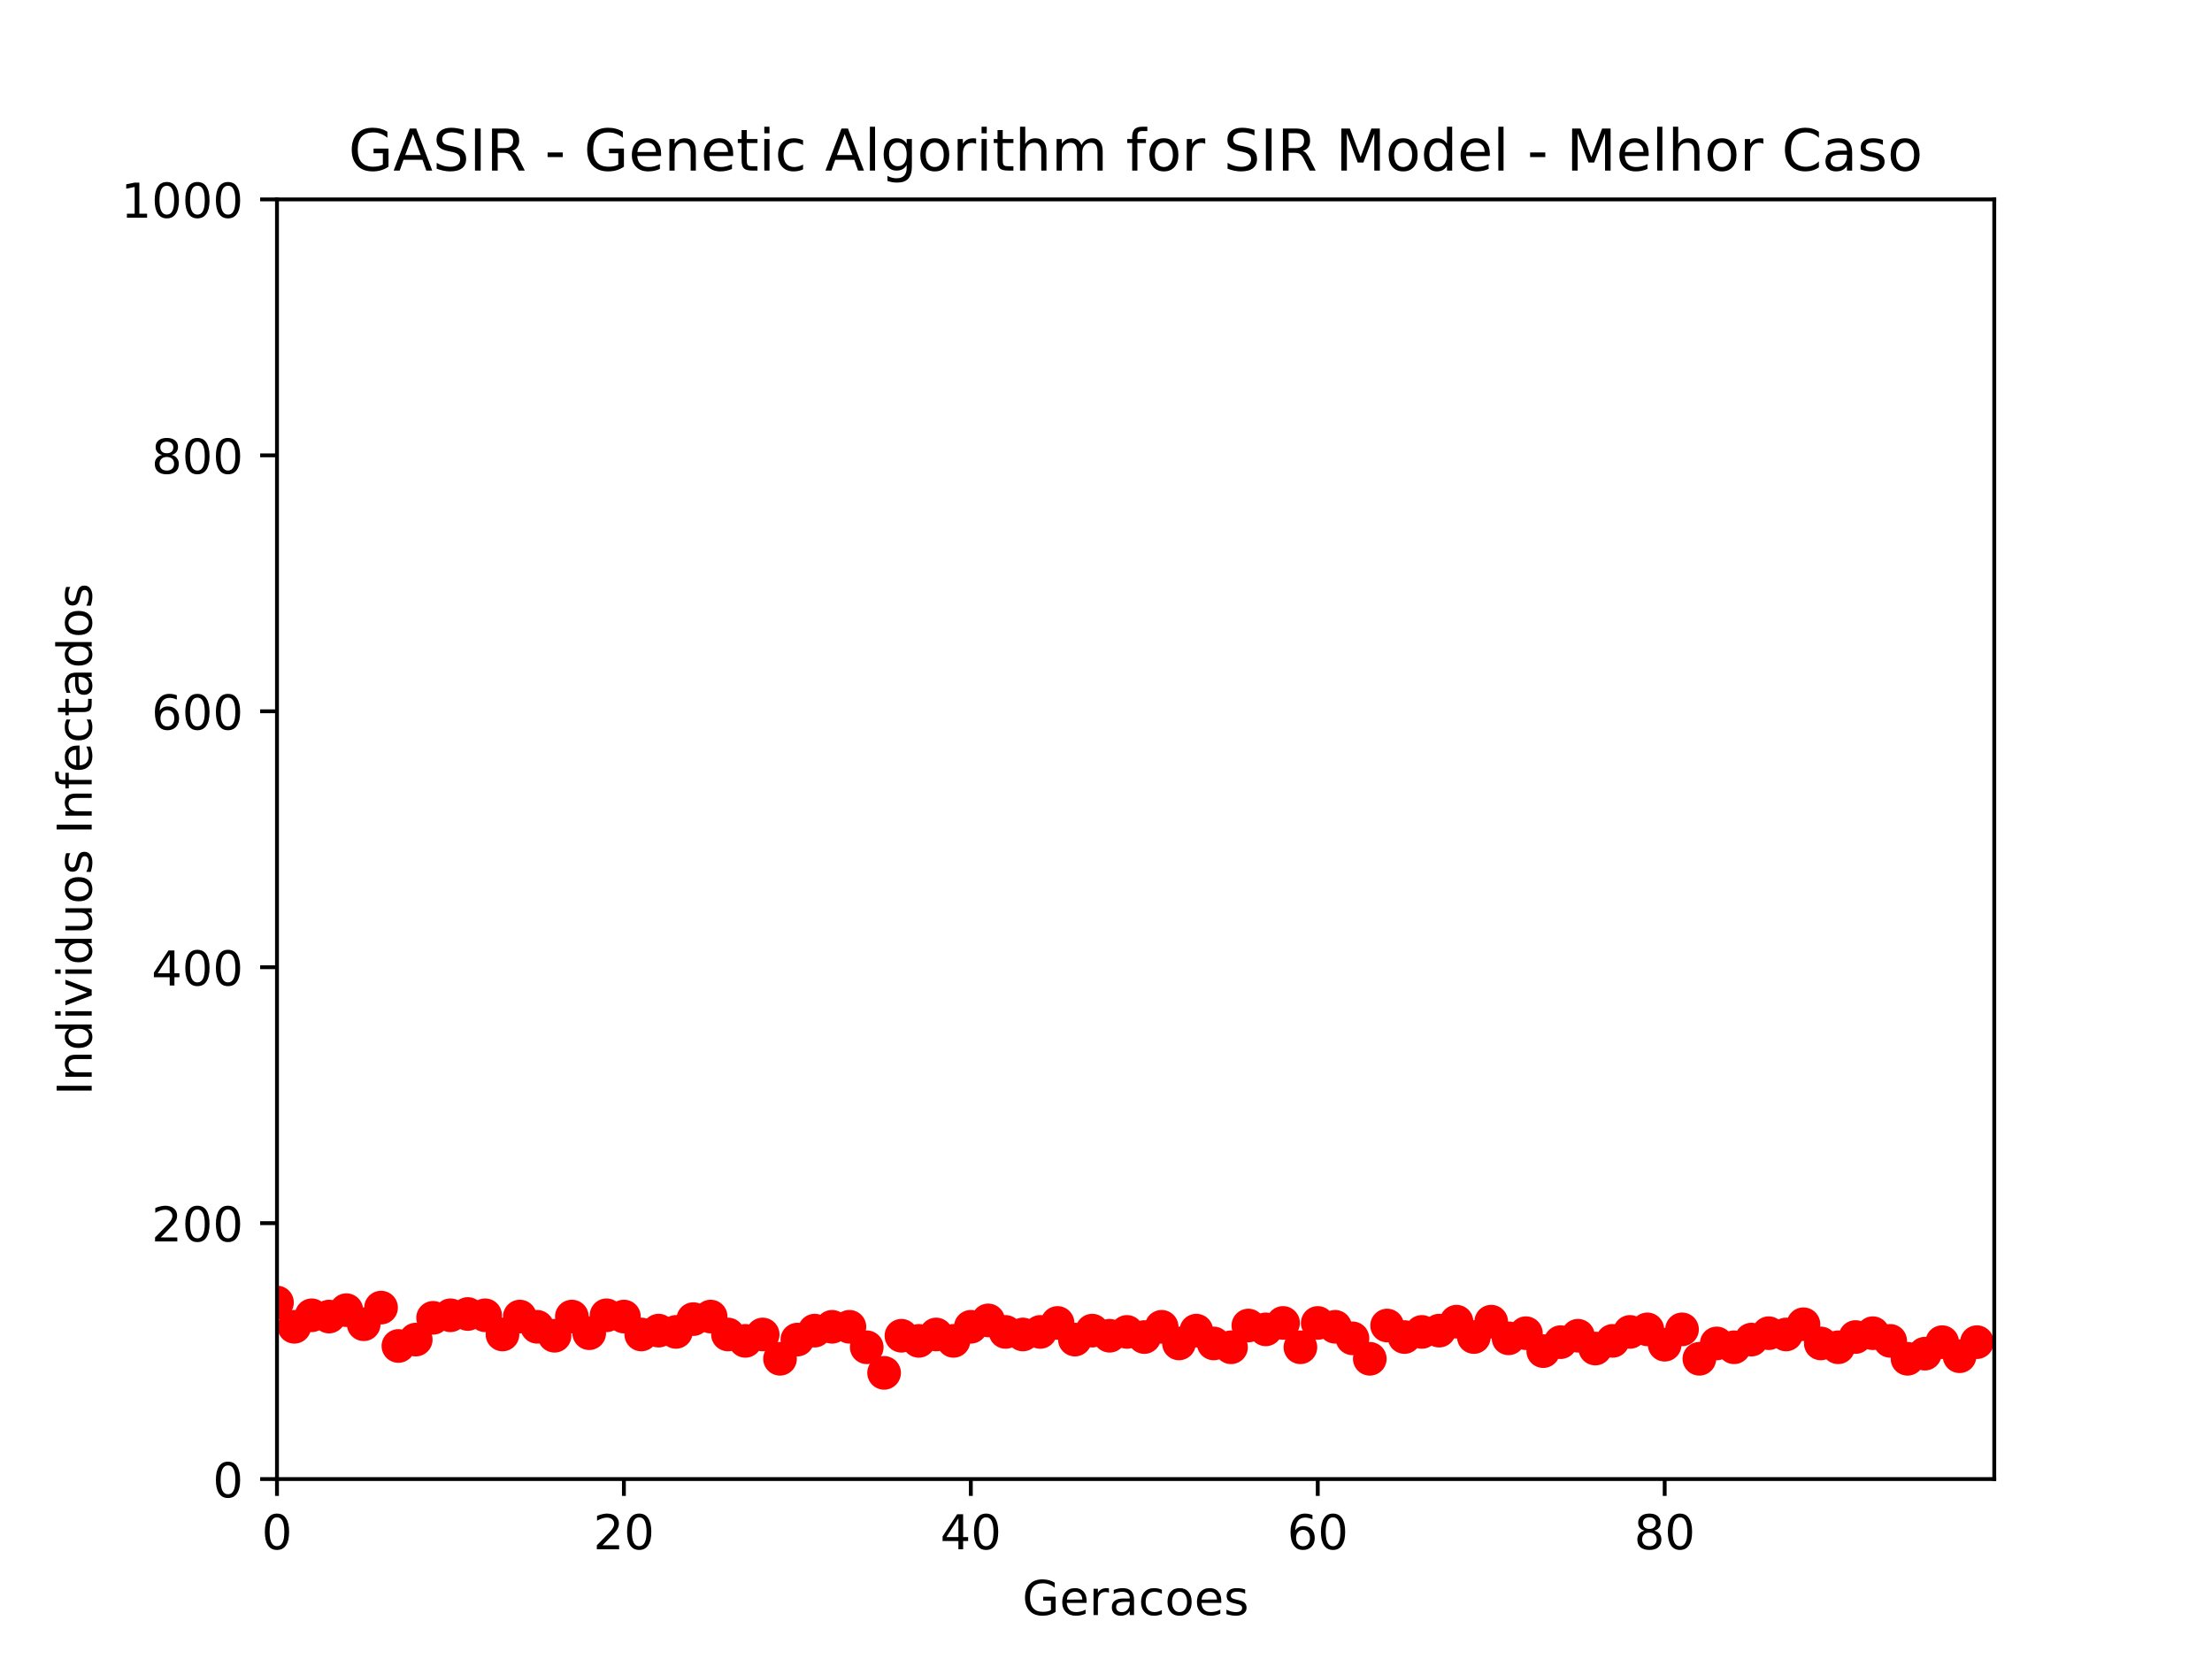 <?xml version="1.0" encoding="utf-8" standalone="no"?>
<!DOCTYPE svg PUBLIC "-//W3C//DTD SVG 1.1//EN"
  "http://www.w3.org/Graphics/SVG/1.1/DTD/svg11.dtd">
<!-- Created with matplotlib (http://matplotlib.org/) -->
<svg height="345pt" version="1.1" viewBox="0 0 460 345" width="460pt" xmlns="http://www.w3.org/2000/svg" xmlns:xlink="http://www.w3.org/1999/xlink">
 <defs>
  <style type="text/css">
*{stroke-linecap:butt;stroke-linejoin:round;}
  </style>
 </defs>
 <g id="figure_1">
  <g id="patch_1">
   <path d="M 0 345.6 
L 460.8 345.6 
L 460.8 0 
L 0 0 
z
" style="fill:#ffffff;"/>
  </g>
  <g id="axes_1">
   <g id="patch_2">
    <path d="M 57.6 307.584 
L 414.72 307.584 
L 414.72 41.472 
L 57.6 41.472 
z
" style="fill:#ffffff;"/>
   </g>
   <g id="matplotlib.axis_1">
    <g id="xtick_1">
     <g id="line2d_1">
      <defs>
       <path d="M 0 0 
L 0 3.5 
" id="m0a07dc550c" style="stroke:#000000;stroke-width:0.8;"/>
      </defs>
      <g>
       <use style="stroke:#000000;stroke-width:0.8;" x="57.6" xlink:href="#m0a07dc550c" y="307.584"/>
      </g>
     </g>
     <g id="text_1">
      <!-- 0 -->
      <defs>
       <path d="M 31.781 66.406 
Q 24.172 66.406 20.328 58.906 
Q 16.5 51.422 16.5 36.375 
Q 16.5 21.391 20.328 13.891 
Q 24.172 6.391 31.781 6.391 
Q 39.453 6.391 43.281 13.891 
Q 47.125 21.391 47.125 36.375 
Q 47.125 51.422 43.281 58.906 
Q 39.453 66.406 31.781 66.406 
M 31.781 74.219 
Q 44.047 74.219 50.516 64.516 
Q 56.984 54.828 56.984 36.375 
Q 56.984 17.969 50.516 8.266 
Q 44.047 -1.422 31.781 -1.422 
Q 19.531 -1.422 13.062 8.266 
Q 6.594 17.969 6.594 36.375 
Q 6.594 54.828 13.062 64.516 
Q 19.531 74.219 31.781 74.219 
" id="DejaVuSans-30"/>
      </defs>
      <g transform="translate(54.419 322.182)scale(0.1 -0.1)">
       <use xlink:href="#DejaVuSans-30"/>
      </g>
     </g>
    </g>
    <g id="xtick_2">
     <g id="line2d_2">
      <g>
       <use style="stroke:#000000;stroke-width:0.8;" x="129.745" xlink:href="#m0a07dc550c" y="307.584"/>
      </g>
     </g>
     <g id="text_2">
      <!-- 20 -->
      <defs>
       <path d="M 19.188 8.297 
L 53.609 8.297 
L 53.609 0 
L 7.328 0 
L 7.328 8.297 
Q 12.938 14.109 22.625 23.891 
Q 32.328 33.688 34.812 36.531 
Q 39.547 41.844 41.422 45.531 
Q 43.312 49.219 43.312 52.781 
Q 43.312 58.594 39.234 62.25 
Q 35.156 65.922 28.609 65.922 
Q 23.969 65.922 18.812 64.312 
Q 13.672 62.703 7.812 59.422 
L 7.812 69.391 
Q 13.766 71.781 18.938 73 
Q 24.125 74.219 28.422 74.219 
Q 39.75 74.219 46.484 68.547 
Q 53.219 62.891 53.219 53.422 
Q 53.219 48.922 51.531 44.891 
Q 49.859 40.875 45.406 35.406 
Q 44.188 33.984 37.641 27.219 
Q 31.109 20.453 19.188 8.297 
" id="DejaVuSans-32"/>
      </defs>
      <g transform="translate(123.383 322.182)scale(0.1 -0.1)">
       <use xlink:href="#DejaVuSans-32"/>
       <use x="63.623" xlink:href="#DejaVuSans-30"/>
      </g>
     </g>
    </g>
    <g id="xtick_3">
     <g id="line2d_3">
      <g>
       <use style="stroke:#000000;stroke-width:0.8;" x="201.891" xlink:href="#m0a07dc550c" y="307.584"/>
      </g>
     </g>
     <g id="text_3">
      <!-- 40 -->
      <defs>
       <path d="M 37.797 64.312 
L 12.891 25.391 
L 37.797 25.391 
z
M 35.203 72.906 
L 47.609 72.906 
L 47.609 25.391 
L 58.016 25.391 
L 58.016 17.188 
L 47.609 17.188 
L 47.609 0 
L 37.797 0 
L 37.797 17.188 
L 4.891 17.188 
L 4.891 26.703 
z
" id="DejaVuSans-34"/>
      </defs>
      <g transform="translate(195.528 322.182)scale(0.1 -0.1)">
       <use xlink:href="#DejaVuSans-34"/>
       <use x="63.623" xlink:href="#DejaVuSans-30"/>
      </g>
     </g>
    </g>
    <g id="xtick_4">
     <g id="line2d_4">
      <g>
       <use style="stroke:#000000;stroke-width:0.8;" x="274.036" xlink:href="#m0a07dc550c" y="307.584"/>
      </g>
     </g>
     <g id="text_4">
      <!-- 60 -->
      <defs>
       <path d="M 33.016 40.375 
Q 26.375 40.375 22.484 35.828 
Q 18.609 31.297 18.609 23.391 
Q 18.609 15.531 22.484 10.953 
Q 26.375 6.391 33.016 6.391 
Q 39.656 6.391 43.531 10.953 
Q 47.406 15.531 47.406 23.391 
Q 47.406 31.297 43.531 35.828 
Q 39.656 40.375 33.016 40.375 
M 52.594 71.297 
L 52.594 62.312 
Q 48.875 64.062 45.094 64.984 
Q 41.312 65.922 37.594 65.922 
Q 27.828 65.922 22.672 59.328 
Q 17.531 52.734 16.797 39.406 
Q 19.672 43.656 24.016 45.922 
Q 28.375 48.188 33.594 48.188 
Q 44.578 48.188 50.953 41.516 
Q 57.328 34.859 57.328 23.391 
Q 57.328 12.156 50.688 5.359 
Q 44.047 -1.422 33.016 -1.422 
Q 20.359 -1.422 13.672 8.266 
Q 6.984 17.969 6.984 36.375 
Q 6.984 53.656 15.188 63.938 
Q 23.391 74.219 37.203 74.219 
Q 40.922 74.219 44.703 73.484 
Q 48.484 72.75 52.594 71.297 
" id="DejaVuSans-36"/>
      </defs>
      <g transform="translate(267.674 322.182)scale(0.1 -0.1)">
       <use xlink:href="#DejaVuSans-36"/>
       <use x="63.623" xlink:href="#DejaVuSans-30"/>
      </g>
     </g>
    </g>
    <g id="xtick_5">
     <g id="line2d_5">
      <g>
       <use style="stroke:#000000;stroke-width:0.8;" x="346.182" xlink:href="#m0a07dc550c" y="307.584"/>
      </g>
     </g>
     <g id="text_5">
      <!-- 80 -->
      <defs>
       <path d="M 31.781 34.625 
Q 24.75 34.625 20.719 30.859 
Q 16.703 27.094 16.703 20.516 
Q 16.703 13.922 20.719 10.156 
Q 24.75 6.391 31.781 6.391 
Q 38.812 6.391 42.859 10.172 
Q 46.922 13.969 46.922 20.516 
Q 46.922 27.094 42.891 30.859 
Q 38.875 34.625 31.781 34.625 
M 21.922 38.812 
Q 15.578 40.375 12.031 44.719 
Q 8.5 49.078 8.5 55.328 
Q 8.5 64.062 14.719 69.141 
Q 20.953 74.219 31.781 74.219 
Q 42.672 74.219 48.875 69.141 
Q 55.078 64.062 55.078 55.328 
Q 55.078 49.078 51.531 44.719 
Q 48 40.375 41.703 38.812 
Q 48.828 37.156 52.797 32.312 
Q 56.781 27.484 56.781 20.516 
Q 56.781 9.906 50.312 4.234 
Q 43.844 -1.422 31.781 -1.422 
Q 19.734 -1.422 13.25 4.234 
Q 6.781 9.906 6.781 20.516 
Q 6.781 27.484 10.781 32.312 
Q 14.797 37.156 21.922 38.812 
M 18.312 54.391 
Q 18.312 48.734 21.844 45.562 
Q 25.391 42.391 31.781 42.391 
Q 38.141 42.391 41.719 45.562 
Q 45.312 48.734 45.312 54.391 
Q 45.312 60.062 41.719 63.234 
Q 38.141 66.406 31.781 66.406 
Q 25.391 66.406 21.844 63.234 
Q 18.312 60.062 18.312 54.391 
" id="DejaVuSans-38"/>
      </defs>
      <g transform="translate(339.819 322.182)scale(0.1 -0.1)">
       <use xlink:href="#DejaVuSans-38"/>
       <use x="63.623" xlink:href="#DejaVuSans-30"/>
      </g>
     </g>
    </g>
    <g id="text_6">
     <!-- Geracoes -->
     <defs>
      <path d="M 59.516 10.406 
L 59.516 29.984 
L 43.406 29.984 
L 43.406 38.094 
L 69.281 38.094 
L 69.281 6.781 
Q 63.578 2.734 56.688 0.656 
Q 49.812 -1.422 42 -1.422 
Q 24.906 -1.422 15.25 8.562 
Q 5.609 18.562 5.609 36.375 
Q 5.609 54.25 15.25 64.234 
Q 24.906 74.219 42 74.219 
Q 49.125 74.219 55.547 72.453 
Q 61.969 70.703 67.391 67.281 
L 67.391 56.781 
Q 61.922 61.422 55.766 63.766 
Q 49.609 66.109 42.828 66.109 
Q 29.438 66.109 22.719 58.641 
Q 16.016 51.172 16.016 36.375 
Q 16.016 21.625 22.719 14.156 
Q 29.438 6.688 42.828 6.688 
Q 48.047 6.688 52.141 7.594 
Q 56.25 8.5 59.516 10.406 
" id="DejaVuSans-47"/>
      <path d="M 56.203 29.594 
L 56.203 25.203 
L 14.891 25.203 
Q 15.484 15.922 20.484 11.062 
Q 25.484 6.203 34.422 6.203 
Q 39.594 6.203 44.453 7.469 
Q 49.312 8.734 54.109 11.281 
L 54.109 2.781 
Q 49.266 0.734 44.188 -0.344 
Q 39.109 -1.422 33.891 -1.422 
Q 20.797 -1.422 13.156 6.188 
Q 5.516 13.812 5.516 26.812 
Q 5.516 40.234 12.766 48.109 
Q 20.016 56 32.328 56 
Q 43.359 56 49.781 48.891 
Q 56.203 41.797 56.203 29.594 
M 47.219 32.234 
Q 47.125 39.594 43.094 43.984 
Q 39.062 48.391 32.422 48.391 
Q 24.906 48.391 20.391 44.141 
Q 15.875 39.891 15.188 32.172 
z
" id="DejaVuSans-65"/>
      <path d="M 41.109 46.297 
Q 39.594 47.172 37.812 47.578 
Q 36.031 48 33.891 48 
Q 26.266 48 22.188 43.047 
Q 18.109 38.094 18.109 28.812 
L 18.109 0 
L 9.078 0 
L 9.078 54.688 
L 18.109 54.688 
L 18.109 46.188 
Q 20.953 51.172 25.484 53.578 
Q 30.031 56 36.531 56 
Q 37.453 56 38.578 55.875 
Q 39.703 55.766 41.062 55.516 
z
" id="DejaVuSans-72"/>
      <path d="M 34.281 27.484 
Q 23.391 27.484 19.188 25 
Q 14.984 22.516 14.984 16.5 
Q 14.984 11.719 18.141 8.906 
Q 21.297 6.109 26.703 6.109 
Q 34.188 6.109 38.703 11.406 
Q 43.219 16.703 43.219 25.484 
L 43.219 27.484 
z
M 52.203 31.203 
L 52.203 0 
L 43.219 0 
L 43.219 8.297 
Q 40.141 3.328 35.547 0.953 
Q 30.953 -1.422 24.312 -1.422 
Q 15.922 -1.422 10.953 3.297 
Q 6 8.016 6 15.922 
Q 6 25.141 12.172 29.828 
Q 18.359 34.516 30.609 34.516 
L 43.219 34.516 
L 43.219 35.406 
Q 43.219 41.609 39.141 45 
Q 35.062 48.391 27.688 48.391 
Q 23 48.391 18.547 47.266 
Q 14.109 46.141 10.016 43.891 
L 10.016 52.203 
Q 14.938 54.109 19.578 55.047 
Q 24.219 56 28.609 56 
Q 40.484 56 46.344 49.844 
Q 52.203 43.703 52.203 31.203 
" id="DejaVuSans-61"/>
      <path d="M 48.781 52.594 
L 48.781 44.188 
Q 44.969 46.297 41.141 47.344 
Q 37.312 48.391 33.406 48.391 
Q 24.656 48.391 19.812 42.844 
Q 14.984 37.312 14.984 27.297 
Q 14.984 17.281 19.812 11.734 
Q 24.656 6.203 33.406 6.203 
Q 37.312 6.203 41.141 7.25 
Q 44.969 8.297 48.781 10.406 
L 48.781 2.094 
Q 45.016 0.344 40.984 -0.531 
Q 36.969 -1.422 32.422 -1.422 
Q 20.062 -1.422 12.781 6.344 
Q 5.516 14.109 5.516 27.297 
Q 5.516 40.672 12.859 48.328 
Q 20.219 56 33.016 56 
Q 37.156 56 41.109 55.141 
Q 45.062 54.297 48.781 52.594 
" id="DejaVuSans-63"/>
      <path d="M 30.609 48.391 
Q 23.391 48.391 19.188 42.75 
Q 14.984 37.109 14.984 27.297 
Q 14.984 17.484 19.156 11.844 
Q 23.344 6.203 30.609 6.203 
Q 37.797 6.203 41.984 11.859 
Q 46.188 17.531 46.188 27.297 
Q 46.188 37.016 41.984 42.703 
Q 37.797 48.391 30.609 48.391 
M 30.609 56 
Q 42.328 56 49.016 48.375 
Q 55.719 40.766 55.719 27.297 
Q 55.719 13.875 49.016 6.219 
Q 42.328 -1.422 30.609 -1.422 
Q 18.844 -1.422 12.172 6.219 
Q 5.516 13.875 5.516 27.297 
Q 5.516 40.766 12.172 48.375 
Q 18.844 56 30.609 56 
" id="DejaVuSans-6f"/>
      <path d="M 44.281 53.078 
L 44.281 44.578 
Q 40.484 46.531 36.375 47.5 
Q 32.281 48.484 27.875 48.484 
Q 21.188 48.484 17.844 46.438 
Q 14.5 44.391 14.5 40.281 
Q 14.5 37.156 16.891 35.375 
Q 19.281 33.594 26.516 31.984 
L 29.594 31.297 
Q 39.156 29.25 43.188 25.516 
Q 47.219 21.781 47.219 15.094 
Q 47.219 7.469 41.188 3.016 
Q 35.156 -1.422 24.609 -1.422 
Q 20.219 -1.422 15.453 -0.562 
Q 10.688 0.297 5.422 2 
L 5.422 11.281 
Q 10.406 8.688 15.234 7.391 
Q 20.062 6.109 24.812 6.109 
Q 31.156 6.109 34.562 8.281 
Q 37.984 10.453 37.984 14.406 
Q 37.984 18.062 35.516 20.016 
Q 33.062 21.969 24.703 23.781 
L 21.578 24.516 
Q 13.234 26.266 9.516 29.906 
Q 5.812 33.547 5.812 39.891 
Q 5.812 47.609 11.281 51.797 
Q 16.75 56 26.812 56 
Q 31.781 56 36.172 55.266 
Q 40.578 54.547 44.281 53.078 
" id="DejaVuSans-73"/>
     </defs>
     <g transform="translate(212.6 335.861)scale(0.1 -0.1)">
      <use xlink:href="#DejaVuSans-47"/>
      <use x="77.49" xlink:href="#DejaVuSans-65"/>
      <use x="139.014" xlink:href="#DejaVuSans-72"/>
      <use x="180.127" xlink:href="#DejaVuSans-61"/>
      <use x="241.406" xlink:href="#DejaVuSans-63"/>
      <use x="296.387" xlink:href="#DejaVuSans-6f"/>
      <use x="357.568" xlink:href="#DejaVuSans-65"/>
      <use x="419.092" xlink:href="#DejaVuSans-73"/>
     </g>
    </g>
   </g>
   <g id="matplotlib.axis_2">
    <g id="ytick_1">
     <g id="line2d_6">
      <defs>
       <path d="M 0 0 
L -3.5 0 
" id="m9aa1f8b33c" style="stroke:#000000;stroke-width:0.8;"/>
      </defs>
      <g>
       <use style="stroke:#000000;stroke-width:0.8;" x="57.6" xlink:href="#m9aa1f8b33c" y="307.584"/>
      </g>
     </g>
     <g id="text_7">
      <!-- 0 -->
      <g transform="translate(44.237 311.383)scale(0.1 -0.1)">
       <use xlink:href="#DejaVuSans-30"/>
      </g>
     </g>
    </g>
    <g id="ytick_2">
     <g id="line2d_7">
      <g>
       <use style="stroke:#000000;stroke-width:0.8;" x="57.6" xlink:href="#m9aa1f8b33c" y="254.362"/>
      </g>
     </g>
     <g id="text_8">
      <!-- 200 -->
      <g transform="translate(31.512 258.161)scale(0.1 -0.1)">
       <use xlink:href="#DejaVuSans-32"/>
       <use x="63.623" xlink:href="#DejaVuSans-30"/>
       <use x="127.246" xlink:href="#DejaVuSans-30"/>
      </g>
     </g>
    </g>
    <g id="ytick_3">
     <g id="line2d_8">
      <g>
       <use style="stroke:#000000;stroke-width:0.8;" x="57.6" xlink:href="#m9aa1f8b33c" y="201.139"/>
      </g>
     </g>
     <g id="text_9">
      <!-- 400 -->
      <g transform="translate(31.512 204.938)scale(0.1 -0.1)">
       <use xlink:href="#DejaVuSans-34"/>
       <use x="63.623" xlink:href="#DejaVuSans-30"/>
       <use x="127.246" xlink:href="#DejaVuSans-30"/>
      </g>
     </g>
    </g>
    <g id="ytick_4">
     <g id="line2d_9">
      <g>
       <use style="stroke:#000000;stroke-width:0.8;" x="57.6" xlink:href="#m9aa1f8b33c" y="147.917"/>
      </g>
     </g>
     <g id="text_10">
      <!-- 600 -->
      <g transform="translate(31.512 151.716)scale(0.1 -0.1)">
       <use xlink:href="#DejaVuSans-36"/>
       <use x="63.623" xlink:href="#DejaVuSans-30"/>
       <use x="127.246" xlink:href="#DejaVuSans-30"/>
      </g>
     </g>
    </g>
    <g id="ytick_5">
     <g id="line2d_10">
      <g>
       <use style="stroke:#000000;stroke-width:0.8;" x="57.6" xlink:href="#m9aa1f8b33c" y="94.694"/>
      </g>
     </g>
     <g id="text_11">
      <!-- 800 -->
      <g transform="translate(31.512 98.494)scale(0.1 -0.1)">
       <use xlink:href="#DejaVuSans-38"/>
       <use x="63.623" xlink:href="#DejaVuSans-30"/>
       <use x="127.246" xlink:href="#DejaVuSans-30"/>
      </g>
     </g>
    </g>
    <g id="ytick_6">
     <g id="line2d_11">
      <g>
       <use style="stroke:#000000;stroke-width:0.8;" x="57.6" xlink:href="#m9aa1f8b33c" y="41.472"/>
      </g>
     </g>
     <g id="text_12">
      <!-- 1000 -->
      <defs>
       <path d="M 12.406 8.297 
L 28.516 8.297 
L 28.516 63.922 
L 10.984 60.406 
L 10.984 69.391 
L 28.422 72.906 
L 38.281 72.906 
L 38.281 8.297 
L 54.391 8.297 
L 54.391 0 
L 12.406 0 
z
" id="DejaVuSans-31"/>
      </defs>
      <g transform="translate(25.15 45.271)scale(0.1 -0.1)">
       <use xlink:href="#DejaVuSans-31"/>
       <use x="63.623" xlink:href="#DejaVuSans-30"/>
       <use x="127.246" xlink:href="#DejaVuSans-30"/>
       <use x="190.869" xlink:href="#DejaVuSans-30"/>
      </g>
     </g>
    </g>
    <g id="text_13">
     <!-- Individuos Infectados -->
     <defs>
      <path d="M 9.812 72.906 
L 19.672 72.906 
L 19.672 0 
L 9.812 0 
z
" id="DejaVuSans-49"/>
      <path d="M 54.891 33.016 
L 54.891 0 
L 45.906 0 
L 45.906 32.719 
Q 45.906 40.484 42.875 44.328 
Q 39.844 48.188 33.797 48.188 
Q 26.516 48.188 22.312 43.547 
Q 18.109 38.922 18.109 30.906 
L 18.109 0 
L 9.078 0 
L 9.078 54.688 
L 18.109 54.688 
L 18.109 46.188 
Q 21.344 51.125 25.703 53.562 
Q 30.078 56 35.797 56 
Q 45.219 56 50.047 50.172 
Q 54.891 44.344 54.891 33.016 
" id="DejaVuSans-6e"/>
      <path d="M 45.406 46.391 
L 45.406 75.984 
L 54.391 75.984 
L 54.391 0 
L 45.406 0 
L 45.406 8.203 
Q 42.578 3.328 38.25 0.953 
Q 33.938 -1.422 27.875 -1.422 
Q 17.969 -1.422 11.734 6.484 
Q 5.516 14.406 5.516 27.297 
Q 5.516 40.188 11.734 48.094 
Q 17.969 56 27.875 56 
Q 33.938 56 38.25 53.625 
Q 42.578 51.266 45.406 46.391 
M 14.797 27.297 
Q 14.797 17.391 18.875 11.75 
Q 22.953 6.109 30.078 6.109 
Q 37.203 6.109 41.297 11.75 
Q 45.406 17.391 45.406 27.297 
Q 45.406 37.203 41.297 42.844 
Q 37.203 48.484 30.078 48.484 
Q 22.953 48.484 18.875 42.844 
Q 14.797 37.203 14.797 27.297 
" id="DejaVuSans-64"/>
      <path d="M 9.422 54.688 
L 18.406 54.688 
L 18.406 0 
L 9.422 0 
z
M 9.422 75.984 
L 18.406 75.984 
L 18.406 64.594 
L 9.422 64.594 
z
" id="DejaVuSans-69"/>
      <path d="M 2.984 54.688 
L 12.5 54.688 
L 29.594 8.797 
L 46.688 54.688 
L 56.203 54.688 
L 35.688 0 
L 23.484 0 
z
" id="DejaVuSans-76"/>
      <path d="M 8.5 21.578 
L 8.5 54.688 
L 17.484 54.688 
L 17.484 21.922 
Q 17.484 14.156 20.5 10.266 
Q 23.531 6.391 29.594 6.391 
Q 36.859 6.391 41.078 11.031 
Q 45.312 15.672 45.312 23.688 
L 45.312 54.688 
L 54.297 54.688 
L 54.297 0 
L 45.312 0 
L 45.312 8.406 
Q 42.047 3.422 37.719 1 
Q 33.406 -1.422 27.688 -1.422 
Q 18.266 -1.422 13.375 4.438 
Q 8.5 10.297 8.5 21.578 
M 31.109 56 
z
" id="DejaVuSans-75"/>
      <path id="DejaVuSans-20"/>
      <path d="M 37.109 75.984 
L 37.109 68.5 
L 28.516 68.5 
Q 23.688 68.5 21.797 66.547 
Q 19.922 64.594 19.922 59.516 
L 19.922 54.688 
L 34.719 54.688 
L 34.719 47.703 
L 19.922 47.703 
L 19.922 0 
L 10.891 0 
L 10.891 47.703 
L 2.297 47.703 
L 2.297 54.688 
L 10.891 54.688 
L 10.891 58.5 
Q 10.891 67.625 15.141 71.797 
Q 19.391 75.984 28.609 75.984 
z
" id="DejaVuSans-66"/>
      <path d="M 18.312 70.219 
L 18.312 54.688 
L 36.812 54.688 
L 36.812 47.703 
L 18.312 47.703 
L 18.312 18.016 
Q 18.312 11.328 20.141 9.422 
Q 21.969 7.516 27.594 7.516 
L 36.812 7.516 
L 36.812 0 
L 27.594 0 
Q 17.188 0 13.234 3.875 
Q 9.281 7.766 9.281 18.016 
L 9.281 47.703 
L 2.688 47.703 
L 2.688 54.688 
L 9.281 54.688 
L 9.281 70.219 
z
" id="DejaVuSans-74"/>
     </defs>
     <g transform="translate(19.07 227.772)rotate(-90)scale(0.1 -0.1)">
      <use xlink:href="#DejaVuSans-49"/>
      <use x="29.492" xlink:href="#DejaVuSans-6e"/>
      <use x="92.871" xlink:href="#DejaVuSans-64"/>
      <use x="156.348" xlink:href="#DejaVuSans-69"/>
      <use x="184.131" xlink:href="#DejaVuSans-76"/>
      <use x="243.311" xlink:href="#DejaVuSans-69"/>
      <use x="271.094" xlink:href="#DejaVuSans-64"/>
      <use x="334.57" xlink:href="#DejaVuSans-75"/>
      <use x="397.949" xlink:href="#DejaVuSans-6f"/>
      <use x="459.131" xlink:href="#DejaVuSans-73"/>
      <use x="511.23" xlink:href="#DejaVuSans-20"/>
      <use x="543.018" xlink:href="#DejaVuSans-49"/>
      <use x="572.51" xlink:href="#DejaVuSans-6e"/>
      <use x="635.889" xlink:href="#DejaVuSans-66"/>
      <use x="671.094" xlink:href="#DejaVuSans-65"/>
      <use x="732.617" xlink:href="#DejaVuSans-63"/>
      <use x="787.598" xlink:href="#DejaVuSans-74"/>
      <use x="826.807" xlink:href="#DejaVuSans-61"/>
      <use x="888.086" xlink:href="#DejaVuSans-64"/>
      <use x="951.562" xlink:href="#DejaVuSans-6f"/>
      <use x="1012.744" xlink:href="#DejaVuSans-73"/>
     </g>
    </g>
   </g>
   <g id="line2d_12">
    <defs>
     <path d="M 0 3 
C 0.796 3 1.559 2.684 2.121 2.121 
C 2.684 1.559 3 0.796 3 0 
C 3 -0.796 2.684 -1.559 2.121 -2.121 
C 1.559 -2.684 0.796 -3 0 -3 
C -0.796 -3 -1.559 -2.684 -2.121 -2.121 
C -2.684 -1.559 -3 -0.796 -3 0 
C -3 0.796 -2.684 1.559 -2.121 2.121 
C -1.559 2.684 -0.796 3 0 3 
z
" id="m3ea12d4f41" style="stroke:#ff0000;"/>
    </defs>
    <g clip-path="url(#p9c2f5ad157)">
     <use style="fill:#ff0000;stroke:#ff0000;" x="57.6" xlink:href="#m3ea12d4f41" y="270.861"/>
     <use style="fill:#ff0000;stroke:#ff0000;" x="61.207" xlink:href="#m3ea12d4f41" y="275.917"/>
     <use style="fill:#ff0000;stroke:#ff0000;" x="64.815" xlink:href="#m3ea12d4f41" y="273.522"/>
     <use style="fill:#ff0000;stroke:#ff0000;" x="68.422" xlink:href="#m3ea12d4f41" y="273.788"/>
     <use style="fill:#ff0000;stroke:#ff0000;" x="72.029" xlink:href="#m3ea12d4f41" y="272.457"/>
     <use style="fill:#ff0000;stroke:#ff0000;" x="75.636" xlink:href="#m3ea12d4f41" y="275.384"/>
     <use style="fill:#ff0000;stroke:#ff0000;" x="79.244" xlink:href="#m3ea12d4f41" y="271.925"/>
     <use style="fill:#ff0000;stroke:#ff0000;" x="82.851" xlink:href="#m3ea12d4f41" y="279.908"/>
     <use style="fill:#ff0000;stroke:#ff0000;" x="86.458" xlink:href="#m3ea12d4f41" y="278.578"/>
     <use style="fill:#ff0000;stroke:#ff0000;" x="90.065" xlink:href="#m3ea12d4f41" y="274.054"/>
     <use style="fill:#ff0000;stroke:#ff0000;" x="93.673" xlink:href="#m3ea12d4f41" y="273.522"/>
     <use style="fill:#ff0000;stroke:#ff0000;" x="97.28" xlink:href="#m3ea12d4f41" y="273.256"/>
     <use style="fill:#ff0000;stroke:#ff0000;" x="100.887" xlink:href="#m3ea12d4f41" y="273.522"/>
     <use style="fill:#ff0000;stroke:#ff0000;" x="104.495" xlink:href="#m3ea12d4f41" y="277.513"/>
     <use style="fill:#ff0000;stroke:#ff0000;" x="108.102" xlink:href="#m3ea12d4f41" y="273.788"/>
     <use style="fill:#ff0000;stroke:#ff0000;" x="111.709" xlink:href="#m3ea12d4f41" y="275.917"/>
     <use style="fill:#ff0000;stroke:#ff0000;" x="115.316" xlink:href="#m3ea12d4f41" y="277.779"/>
     <use style="fill:#ff0000;stroke:#ff0000;" x="118.924" xlink:href="#m3ea12d4f41" y="273.788"/>
     <use style="fill:#ff0000;stroke:#ff0000;" x="122.531" xlink:href="#m3ea12d4f41" y="277.247"/>
     <use style="fill:#ff0000;stroke:#ff0000;" x="126.138" xlink:href="#m3ea12d4f41" y="273.522"/>
     <use style="fill:#ff0000;stroke:#ff0000;" x="129.745" xlink:href="#m3ea12d4f41" y="273.788"/>
     <use style="fill:#ff0000;stroke:#ff0000;" x="133.353" xlink:href="#m3ea12d4f41" y="277.513"/>
     <use style="fill:#ff0000;stroke:#ff0000;" x="136.96" xlink:href="#m3ea12d4f41" y="276.715"/>
     <use style="fill:#ff0000;stroke:#ff0000;" x="140.567" xlink:href="#m3ea12d4f41" y="276.981"/>
     <use style="fill:#ff0000;stroke:#ff0000;" x="144.175" xlink:href="#m3ea12d4f41" y="274.32"/>
     <use style="fill:#ff0000;stroke:#ff0000;" x="147.782" xlink:href="#m3ea12d4f41" y="273.788"/>
     <use style="fill:#ff0000;stroke:#ff0000;" x="151.389" xlink:href="#m3ea12d4f41" y="277.513"/>
     <use style="fill:#ff0000;stroke:#ff0000;" x="154.996" xlink:href="#m3ea12d4f41" y="278.844"/>
     <use style="fill:#ff0000;stroke:#ff0000;" x="158.604" xlink:href="#m3ea12d4f41" y="277.513"/>
     <use style="fill:#ff0000;stroke:#ff0000;" x="162.211" xlink:href="#m3ea12d4f41" y="282.569"/>
     <use style="fill:#ff0000;stroke:#ff0000;" x="165.818" xlink:href="#m3ea12d4f41" y="278.578"/>
     <use style="fill:#ff0000;stroke:#ff0000;" x="169.425" xlink:href="#m3ea12d4f41" y="276.715"/>
     <use style="fill:#ff0000;stroke:#ff0000;" x="173.033" xlink:href="#m3ea12d4f41" y="275.917"/>
     <use style="fill:#ff0000;stroke:#ff0000;" x="176.64" xlink:href="#m3ea12d4f41" y="275.917"/>
     <use style="fill:#ff0000;stroke:#ff0000;" x="180.247" xlink:href="#m3ea12d4f41" y="280.174"/>
     <use style="fill:#ff0000;stroke:#ff0000;" x="183.855" xlink:href="#m3ea12d4f41" y="285.497"/>
     <use style="fill:#ff0000;stroke:#ff0000;" x="187.462" xlink:href="#m3ea12d4f41" y="277.779"/>
     <use style="fill:#ff0000;stroke:#ff0000;" x="191.069" xlink:href="#m3ea12d4f41" y="278.844"/>
     <use style="fill:#ff0000;stroke:#ff0000;" x="194.676" xlink:href="#m3ea12d4f41" y="277.513"/>
     <use style="fill:#ff0000;stroke:#ff0000;" x="198.284" xlink:href="#m3ea12d4f41" y="278.844"/>
     <use style="fill:#ff0000;stroke:#ff0000;" x="201.891" xlink:href="#m3ea12d4f41" y="275.917"/>
     <use style="fill:#ff0000;stroke:#ff0000;" x="205.498" xlink:href="#m3ea12d4f41" y="274.586"/>
     <use style="fill:#ff0000;stroke:#ff0000;" x="209.105" xlink:href="#m3ea12d4f41" y="276.981"/>
     <use style="fill:#ff0000;stroke:#ff0000;" x="212.713" xlink:href="#m3ea12d4f41" y="277.513"/>
     <use style="fill:#ff0000;stroke:#ff0000;" x="216.32" xlink:href="#m3ea12d4f41" y="276.981"/>
     <use style="fill:#ff0000;stroke:#ff0000;" x="219.927" xlink:href="#m3ea12d4f41" y="275.118"/>
     <use style="fill:#ff0000;stroke:#ff0000;" x="223.535" xlink:href="#m3ea12d4f41" y="278.578"/>
     <use style="fill:#ff0000;stroke:#ff0000;" x="227.142" xlink:href="#m3ea12d4f41" y="276.715"/>
     <use style="fill:#ff0000;stroke:#ff0000;" x="230.749" xlink:href="#m3ea12d4f41" y="277.779"/>
     <use style="fill:#ff0000;stroke:#ff0000;" x="234.356" xlink:href="#m3ea12d4f41" y="276.981"/>
     <use style="fill:#ff0000;stroke:#ff0000;" x="237.964" xlink:href="#m3ea12d4f41" y="278.046"/>
     <use style="fill:#ff0000;stroke:#ff0000;" x="241.571" xlink:href="#m3ea12d4f41" y="275.917"/>
     <use style="fill:#ff0000;stroke:#ff0000;" x="245.178" xlink:href="#m3ea12d4f41" y="279.376"/>
     <use style="fill:#ff0000;stroke:#ff0000;" x="248.785" xlink:href="#m3ea12d4f41" y="276.715"/>
     <use style="fill:#ff0000;stroke:#ff0000;" x="252.393" xlink:href="#m3ea12d4f41" y="279.376"/>
     <use style="fill:#ff0000;stroke:#ff0000;" x="256" xlink:href="#m3ea12d4f41" y="280.174"/>
     <use style="fill:#ff0000;stroke:#ff0000;" x="259.607" xlink:href="#m3ea12d4f41" y="275.651"/>
     <use style="fill:#ff0000;stroke:#ff0000;" x="263.215" xlink:href="#m3ea12d4f41" y="276.449"/>
     <use style="fill:#ff0000;stroke:#ff0000;" x="266.822" xlink:href="#m3ea12d4f41" y="275.118"/>
     <use style="fill:#ff0000;stroke:#ff0000;" x="270.429" xlink:href="#m3ea12d4f41" y="280.174"/>
     <use style="fill:#ff0000;stroke:#ff0000;" x="274.036" xlink:href="#m3ea12d4f41" y="275.118"/>
     <use style="fill:#ff0000;stroke:#ff0000;" x="277.644" xlink:href="#m3ea12d4f41" y="275.917"/>
     <use style="fill:#ff0000;stroke:#ff0000;" x="281.251" xlink:href="#m3ea12d4f41" y="278.312"/>
     <use style="fill:#ff0000;stroke:#ff0000;" x="284.858" xlink:href="#m3ea12d4f41" y="282.569"/>
     <use style="fill:#ff0000;stroke:#ff0000;" x="288.465" xlink:href="#m3ea12d4f41" y="275.651"/>
     <use style="fill:#ff0000;stroke:#ff0000;" x="292.073" xlink:href="#m3ea12d4f41" y="278.046"/>
     <use style="fill:#ff0000;stroke:#ff0000;" x="295.68" xlink:href="#m3ea12d4f41" y="276.981"/>
     <use style="fill:#ff0000;stroke:#ff0000;" x="299.287" xlink:href="#m3ea12d4f41" y="276.715"/>
     <use style="fill:#ff0000;stroke:#ff0000;" x="302.895" xlink:href="#m3ea12d4f41" y="274.852"/>
     <use style="fill:#ff0000;stroke:#ff0000;" x="306.502" xlink:href="#m3ea12d4f41" y="278.046"/>
     <use style="fill:#ff0000;stroke:#ff0000;" x="310.109" xlink:href="#m3ea12d4f41" y="274.852"/>
     <use style="fill:#ff0000;stroke:#ff0000;" x="313.716" xlink:href="#m3ea12d4f41" y="278.312"/>
     <use style="fill:#ff0000;stroke:#ff0000;" x="317.324" xlink:href="#m3ea12d4f41" y="277.247"/>
     <use style="fill:#ff0000;stroke:#ff0000;" x="320.931" xlink:href="#m3ea12d4f41" y="280.973"/>
     <use style="fill:#ff0000;stroke:#ff0000;" x="324.538" xlink:href="#m3ea12d4f41" y="279.11"/>
     <use style="fill:#ff0000;stroke:#ff0000;" x="328.145" xlink:href="#m3ea12d4f41" y="277.779"/>
     <use style="fill:#ff0000;stroke:#ff0000;" x="331.753" xlink:href="#m3ea12d4f41" y="280.441"/>
     <use style="fill:#ff0000;stroke:#ff0000;" x="335.36" xlink:href="#m3ea12d4f41" y="278.844"/>
     <use style="fill:#ff0000;stroke:#ff0000;" x="338.967" xlink:href="#m3ea12d4f41" y="276.981"/>
     <use style="fill:#ff0000;stroke:#ff0000;" x="342.575" xlink:href="#m3ea12d4f41" y="276.449"/>
     <use style="fill:#ff0000;stroke:#ff0000;" x="346.182" xlink:href="#m3ea12d4f41" y="279.642"/>
     <use style="fill:#ff0000;stroke:#ff0000;" x="349.789" xlink:href="#m3ea12d4f41" y="276.449"/>
     <use style="fill:#ff0000;stroke:#ff0000;" x="353.396" xlink:href="#m3ea12d4f41" y="282.569"/>
     <use style="fill:#ff0000;stroke:#ff0000;" x="357.004" xlink:href="#m3ea12d4f41" y="279.376"/>
     <use style="fill:#ff0000;stroke:#ff0000;" x="360.611" xlink:href="#m3ea12d4f41" y="280.174"/>
     <use style="fill:#ff0000;stroke:#ff0000;" x="364.218" xlink:href="#m3ea12d4f41" y="278.578"/>
     <use style="fill:#ff0000;stroke:#ff0000;" x="367.825" xlink:href="#m3ea12d4f41" y="277.247"/>
     <use style="fill:#ff0000;stroke:#ff0000;" x="371.433" xlink:href="#m3ea12d4f41" y="277.513"/>
     <use style="fill:#ff0000;stroke:#ff0000;" x="375.04" xlink:href="#m3ea12d4f41" y="275.384"/>
     <use style="fill:#ff0000;stroke:#ff0000;" x="378.647" xlink:href="#m3ea12d4f41" y="279.376"/>
     <use style="fill:#ff0000;stroke:#ff0000;" x="382.255" xlink:href="#m3ea12d4f41" y="280.174"/>
     <use style="fill:#ff0000;stroke:#ff0000;" x="385.862" xlink:href="#m3ea12d4f41" y="278.046"/>
     <use style="fill:#ff0000;stroke:#ff0000;" x="389.469" xlink:href="#m3ea12d4f41" y="277.247"/>
     <use style="fill:#ff0000;stroke:#ff0000;" x="393.076" xlink:href="#m3ea12d4f41" y="278.844"/>
     <use style="fill:#ff0000;stroke:#ff0000;" x="396.684" xlink:href="#m3ea12d4f41" y="282.569"/>
     <use style="fill:#ff0000;stroke:#ff0000;" x="400.291" xlink:href="#m3ea12d4f41" y="281.505"/>
     <use style="fill:#ff0000;stroke:#ff0000;" x="403.898" xlink:href="#m3ea12d4f41" y="279.11"/>
     <use style="fill:#ff0000;stroke:#ff0000;" x="407.505" xlink:href="#m3ea12d4f41" y="282.037"/>
     <use style="fill:#ff0000;stroke:#ff0000;" x="411.113" xlink:href="#m3ea12d4f41" y="279.11"/>
    </g>
   </g>
   <g id="patch_3">
    <path d="M 57.6 307.584 
L 57.6 41.472 
" style="fill:none;stroke:#000000;stroke-linecap:square;stroke-linejoin:miter;stroke-width:0.8;"/>
   </g>
   <g id="patch_4">
    <path d="M 414.72 307.584 
L 414.72 41.472 
" style="fill:none;stroke:#000000;stroke-linecap:square;stroke-linejoin:miter;stroke-width:0.8;"/>
   </g>
   <g id="patch_5">
    <path d="M 57.6 307.584 
L 414.72 307.584 
" style="fill:none;stroke:#000000;stroke-linecap:square;stroke-linejoin:miter;stroke-width:0.8;"/>
   </g>
   <g id="patch_6">
    <path d="M 57.6 41.472 
L 414.72 41.472 
" style="fill:none;stroke:#000000;stroke-linecap:square;stroke-linejoin:miter;stroke-width:0.8;"/>
   </g>
   <g id="text_14">
    <!-- GASIR - Genetic Algorithm for SIR Model - Melhor Caso -->
    <defs>
     <path d="M 34.188 63.188 
L 20.797 26.906 
L 47.609 26.906 
z
M 28.609 72.906 
L 39.797 72.906 
L 67.578 0 
L 57.328 0 
L 50.688 18.703 
L 17.828 18.703 
L 11.188 0 
L 0.781 0 
z
" id="DejaVuSans-41"/>
     <path d="M 53.516 70.516 
L 53.516 60.891 
Q 47.906 63.578 42.922 64.891 
Q 37.938 66.219 33.297 66.219 
Q 25.25 66.219 20.875 63.094 
Q 16.5 59.969 16.5 54.203 
Q 16.5 49.359 19.406 46.891 
Q 22.312 44.438 30.422 42.922 
L 36.375 41.703 
Q 47.406 39.594 52.656 34.297 
Q 57.906 29 57.906 20.125 
Q 57.906 9.516 50.797 4.047 
Q 43.703 -1.422 29.984 -1.422 
Q 24.812 -1.422 18.969 -0.25 
Q 13.141 0.922 6.891 3.219 
L 6.891 13.375 
Q 12.891 10.016 18.656 8.297 
Q 24.422 6.594 29.984 6.594 
Q 38.422 6.594 43.016 9.906 
Q 47.609 13.234 47.609 19.391 
Q 47.609 24.75 44.312 27.781 
Q 41.016 30.812 33.5 32.328 
L 27.484 33.5 
Q 16.453 35.688 11.516 40.375 
Q 6.594 45.062 6.594 53.422 
Q 6.594 63.094 13.406 68.656 
Q 20.219 74.219 32.172 74.219 
Q 37.312 74.219 42.625 73.281 
Q 47.953 72.359 53.516 70.516 
" id="DejaVuSans-53"/>
     <path d="M 44.391 34.188 
Q 47.562 33.109 50.562 29.594 
Q 53.562 26.078 56.594 19.922 
L 66.609 0 
L 56 0 
L 46.688 18.703 
Q 43.062 26.031 39.672 28.422 
Q 36.281 30.812 30.422 30.812 
L 19.672 30.812 
L 19.672 0 
L 9.812 0 
L 9.812 72.906 
L 32.078 72.906 
Q 44.578 72.906 50.734 67.672 
Q 56.891 62.453 56.891 51.906 
Q 56.891 45.016 53.688 40.469 
Q 50.484 35.938 44.391 34.188 
M 19.672 64.797 
L 19.672 38.922 
L 32.078 38.922 
Q 39.203 38.922 42.844 42.219 
Q 46.484 45.516 46.484 51.906 
Q 46.484 58.297 42.844 61.547 
Q 39.203 64.797 32.078 64.797 
z
" id="DejaVuSans-52"/>
     <path d="M 4.891 31.391 
L 31.203 31.391 
L 31.203 23.391 
L 4.891 23.391 
z
" id="DejaVuSans-2d"/>
     <path d="M 9.422 75.984 
L 18.406 75.984 
L 18.406 0 
L 9.422 0 
z
" id="DejaVuSans-6c"/>
     <path d="M 45.406 27.984 
Q 45.406 37.75 41.375 43.109 
Q 37.359 48.484 30.078 48.484 
Q 22.859 48.484 18.828 43.109 
Q 14.797 37.75 14.797 27.984 
Q 14.797 18.266 18.828 12.891 
Q 22.859 7.516 30.078 7.516 
Q 37.359 7.516 41.375 12.891 
Q 45.406 18.266 45.406 27.984 
M 54.391 6.781 
Q 54.391 -7.172 48.188 -13.984 
Q 42 -20.797 29.203 -20.797 
Q 24.469 -20.797 20.266 -20.094 
Q 16.062 -19.391 12.109 -17.922 
L 12.109 -9.188 
Q 16.062 -11.328 19.922 -12.344 
Q 23.781 -13.375 27.781 -13.375 
Q 36.625 -13.375 41.016 -8.766 
Q 45.406 -4.156 45.406 5.172 
L 45.406 9.625 
Q 42.625 4.781 38.281 2.391 
Q 33.938 0 27.875 0 
Q 17.828 0 11.672 7.656 
Q 5.516 15.328 5.516 27.984 
Q 5.516 40.672 11.672 48.328 
Q 17.828 56 27.875 56 
Q 33.938 56 38.281 53.609 
Q 42.625 51.219 45.406 46.391 
L 45.406 54.688 
L 54.391 54.688 
z
" id="DejaVuSans-67"/>
     <path d="M 54.891 33.016 
L 54.891 0 
L 45.906 0 
L 45.906 32.719 
Q 45.906 40.484 42.875 44.328 
Q 39.844 48.188 33.797 48.188 
Q 26.516 48.188 22.312 43.547 
Q 18.109 38.922 18.109 30.906 
L 18.109 0 
L 9.078 0 
L 9.078 75.984 
L 18.109 75.984 
L 18.109 46.188 
Q 21.344 51.125 25.703 53.562 
Q 30.078 56 35.797 56 
Q 45.219 56 50.047 50.172 
Q 54.891 44.344 54.891 33.016 
" id="DejaVuSans-68"/>
     <path d="M 52 44.188 
Q 55.375 50.25 60.062 53.125 
Q 64.75 56 71.094 56 
Q 79.641 56 84.281 50.016 
Q 88.922 44.047 88.922 33.016 
L 88.922 0 
L 79.891 0 
L 79.891 32.719 
Q 79.891 40.578 77.094 44.375 
Q 74.312 48.188 68.609 48.188 
Q 61.625 48.188 57.562 43.547 
Q 53.516 38.922 53.516 30.906 
L 53.516 0 
L 44.484 0 
L 44.484 32.719 
Q 44.484 40.625 41.703 44.406 
Q 38.922 48.188 33.109 48.188 
Q 26.219 48.188 22.156 43.531 
Q 18.109 38.875 18.109 30.906 
L 18.109 0 
L 9.078 0 
L 9.078 54.688 
L 18.109 54.688 
L 18.109 46.188 
Q 21.188 51.219 25.484 53.609 
Q 29.781 56 35.688 56 
Q 41.656 56 45.828 52.969 
Q 50 49.953 52 44.188 
" id="DejaVuSans-6d"/>
     <path d="M 9.812 72.906 
L 24.516 72.906 
L 43.109 23.297 
L 61.812 72.906 
L 76.516 72.906 
L 76.516 0 
L 66.891 0 
L 66.891 64.016 
L 48.094 14.016 
L 38.188 14.016 
L 19.391 64.016 
L 19.391 0 
L 9.812 0 
z
" id="DejaVuSans-4d"/>
     <path d="M 64.406 67.281 
L 64.406 56.891 
Q 59.422 61.531 53.781 63.812 
Q 48.141 66.109 41.797 66.109 
Q 29.297 66.109 22.656 58.469 
Q 16.016 50.828 16.016 36.375 
Q 16.016 21.969 22.656 14.328 
Q 29.297 6.688 41.797 6.688 
Q 48.141 6.688 53.781 8.984 
Q 59.422 11.281 64.406 15.922 
L 64.406 5.609 
Q 59.234 2.094 53.438 0.328 
Q 47.656 -1.422 41.219 -1.422 
Q 24.656 -1.422 15.125 8.703 
Q 5.609 18.844 5.609 36.375 
Q 5.609 53.953 15.125 64.078 
Q 24.656 74.219 41.219 74.219 
Q 47.75 74.219 53.531 72.484 
Q 59.328 70.75 64.406 67.281 
" id="DejaVuSans-43"/>
    </defs>
    <g transform="translate(72.476 35.472)scale(0.12 -0.12)">
     <use xlink:href="#DejaVuSans-47"/>
     <use x="77.49" xlink:href="#DejaVuSans-41"/>
     <use x="145.898" xlink:href="#DejaVuSans-53"/>
     <use x="209.375" xlink:href="#DejaVuSans-49"/>
     <use x="238.867" xlink:href="#DejaVuSans-52"/>
     <use x="308.35" xlink:href="#DejaVuSans-20"/>
     <use x="340.137" xlink:href="#DejaVuSans-2d"/>
     <use x="376.221" xlink:href="#DejaVuSans-20"/>
     <use x="408.008" xlink:href="#DejaVuSans-47"/>
     <use x="485.498" xlink:href="#DejaVuSans-65"/>
     <use x="547.021" xlink:href="#DejaVuSans-6e"/>
     <use x="610.4" xlink:href="#DejaVuSans-65"/>
     <use x="671.924" xlink:href="#DejaVuSans-74"/>
     <use x="711.133" xlink:href="#DejaVuSans-69"/>
     <use x="738.916" xlink:href="#DejaVuSans-63"/>
     <use x="793.896" xlink:href="#DejaVuSans-20"/>
     <use x="825.684" xlink:href="#DejaVuSans-41"/>
     <use x="894.092" xlink:href="#DejaVuSans-6c"/>
     <use x="921.875" xlink:href="#DejaVuSans-67"/>
     <use x="985.352" xlink:href="#DejaVuSans-6f"/>
     <use x="1046.533" xlink:href="#DejaVuSans-72"/>
     <use x="1087.646" xlink:href="#DejaVuSans-69"/>
     <use x="1115.43" xlink:href="#DejaVuSans-74"/>
     <use x="1154.639" xlink:href="#DejaVuSans-68"/>
     <use x="1218.018" xlink:href="#DejaVuSans-6d"/>
     <use x="1315.43" xlink:href="#DejaVuSans-20"/>
     <use x="1347.217" xlink:href="#DejaVuSans-66"/>
     <use x="1382.422" xlink:href="#DejaVuSans-6f"/>
     <use x="1443.604" xlink:href="#DejaVuSans-72"/>
     <use x="1484.717" xlink:href="#DejaVuSans-20"/>
     <use x="1516.504" xlink:href="#DejaVuSans-53"/>
     <use x="1579.98" xlink:href="#DejaVuSans-49"/>
     <use x="1609.473" xlink:href="#DejaVuSans-52"/>
     <use x="1678.955" xlink:href="#DejaVuSans-20"/>
     <use x="1710.742" xlink:href="#DejaVuSans-4d"/>
     <use x="1797.021" xlink:href="#DejaVuSans-6f"/>
     <use x="1858.203" xlink:href="#DejaVuSans-64"/>
     <use x="1921.68" xlink:href="#DejaVuSans-65"/>
     <use x="1983.203" xlink:href="#DejaVuSans-6c"/>
     <use x="2010.986" xlink:href="#DejaVuSans-20"/>
     <use x="2042.773" xlink:href="#DejaVuSans-2d"/>
     <use x="2078.857" xlink:href="#DejaVuSans-20"/>
     <use x="2110.645" xlink:href="#DejaVuSans-4d"/>
     <use x="2196.924" xlink:href="#DejaVuSans-65"/>
     <use x="2258.447" xlink:href="#DejaVuSans-6c"/>
     <use x="2286.23" xlink:href="#DejaVuSans-68"/>
     <use x="2349.609" xlink:href="#DejaVuSans-6f"/>
     <use x="2410.791" xlink:href="#DejaVuSans-72"/>
     <use x="2451.904" xlink:href="#DejaVuSans-20"/>
     <use x="2483.691" xlink:href="#DejaVuSans-43"/>
     <use x="2553.516" xlink:href="#DejaVuSans-61"/>
     <use x="2614.795" xlink:href="#DejaVuSans-73"/>
     <use x="2666.895" xlink:href="#DejaVuSans-6f"/>
    </g>
   </g>
  </g>
 </g>
 <defs>
  <clipPath id="p9c2f5ad157">
   <rect height="266.112" width="357.12" x="57.6" y="41.472"/>
  </clipPath>
 </defs>
</svg>
